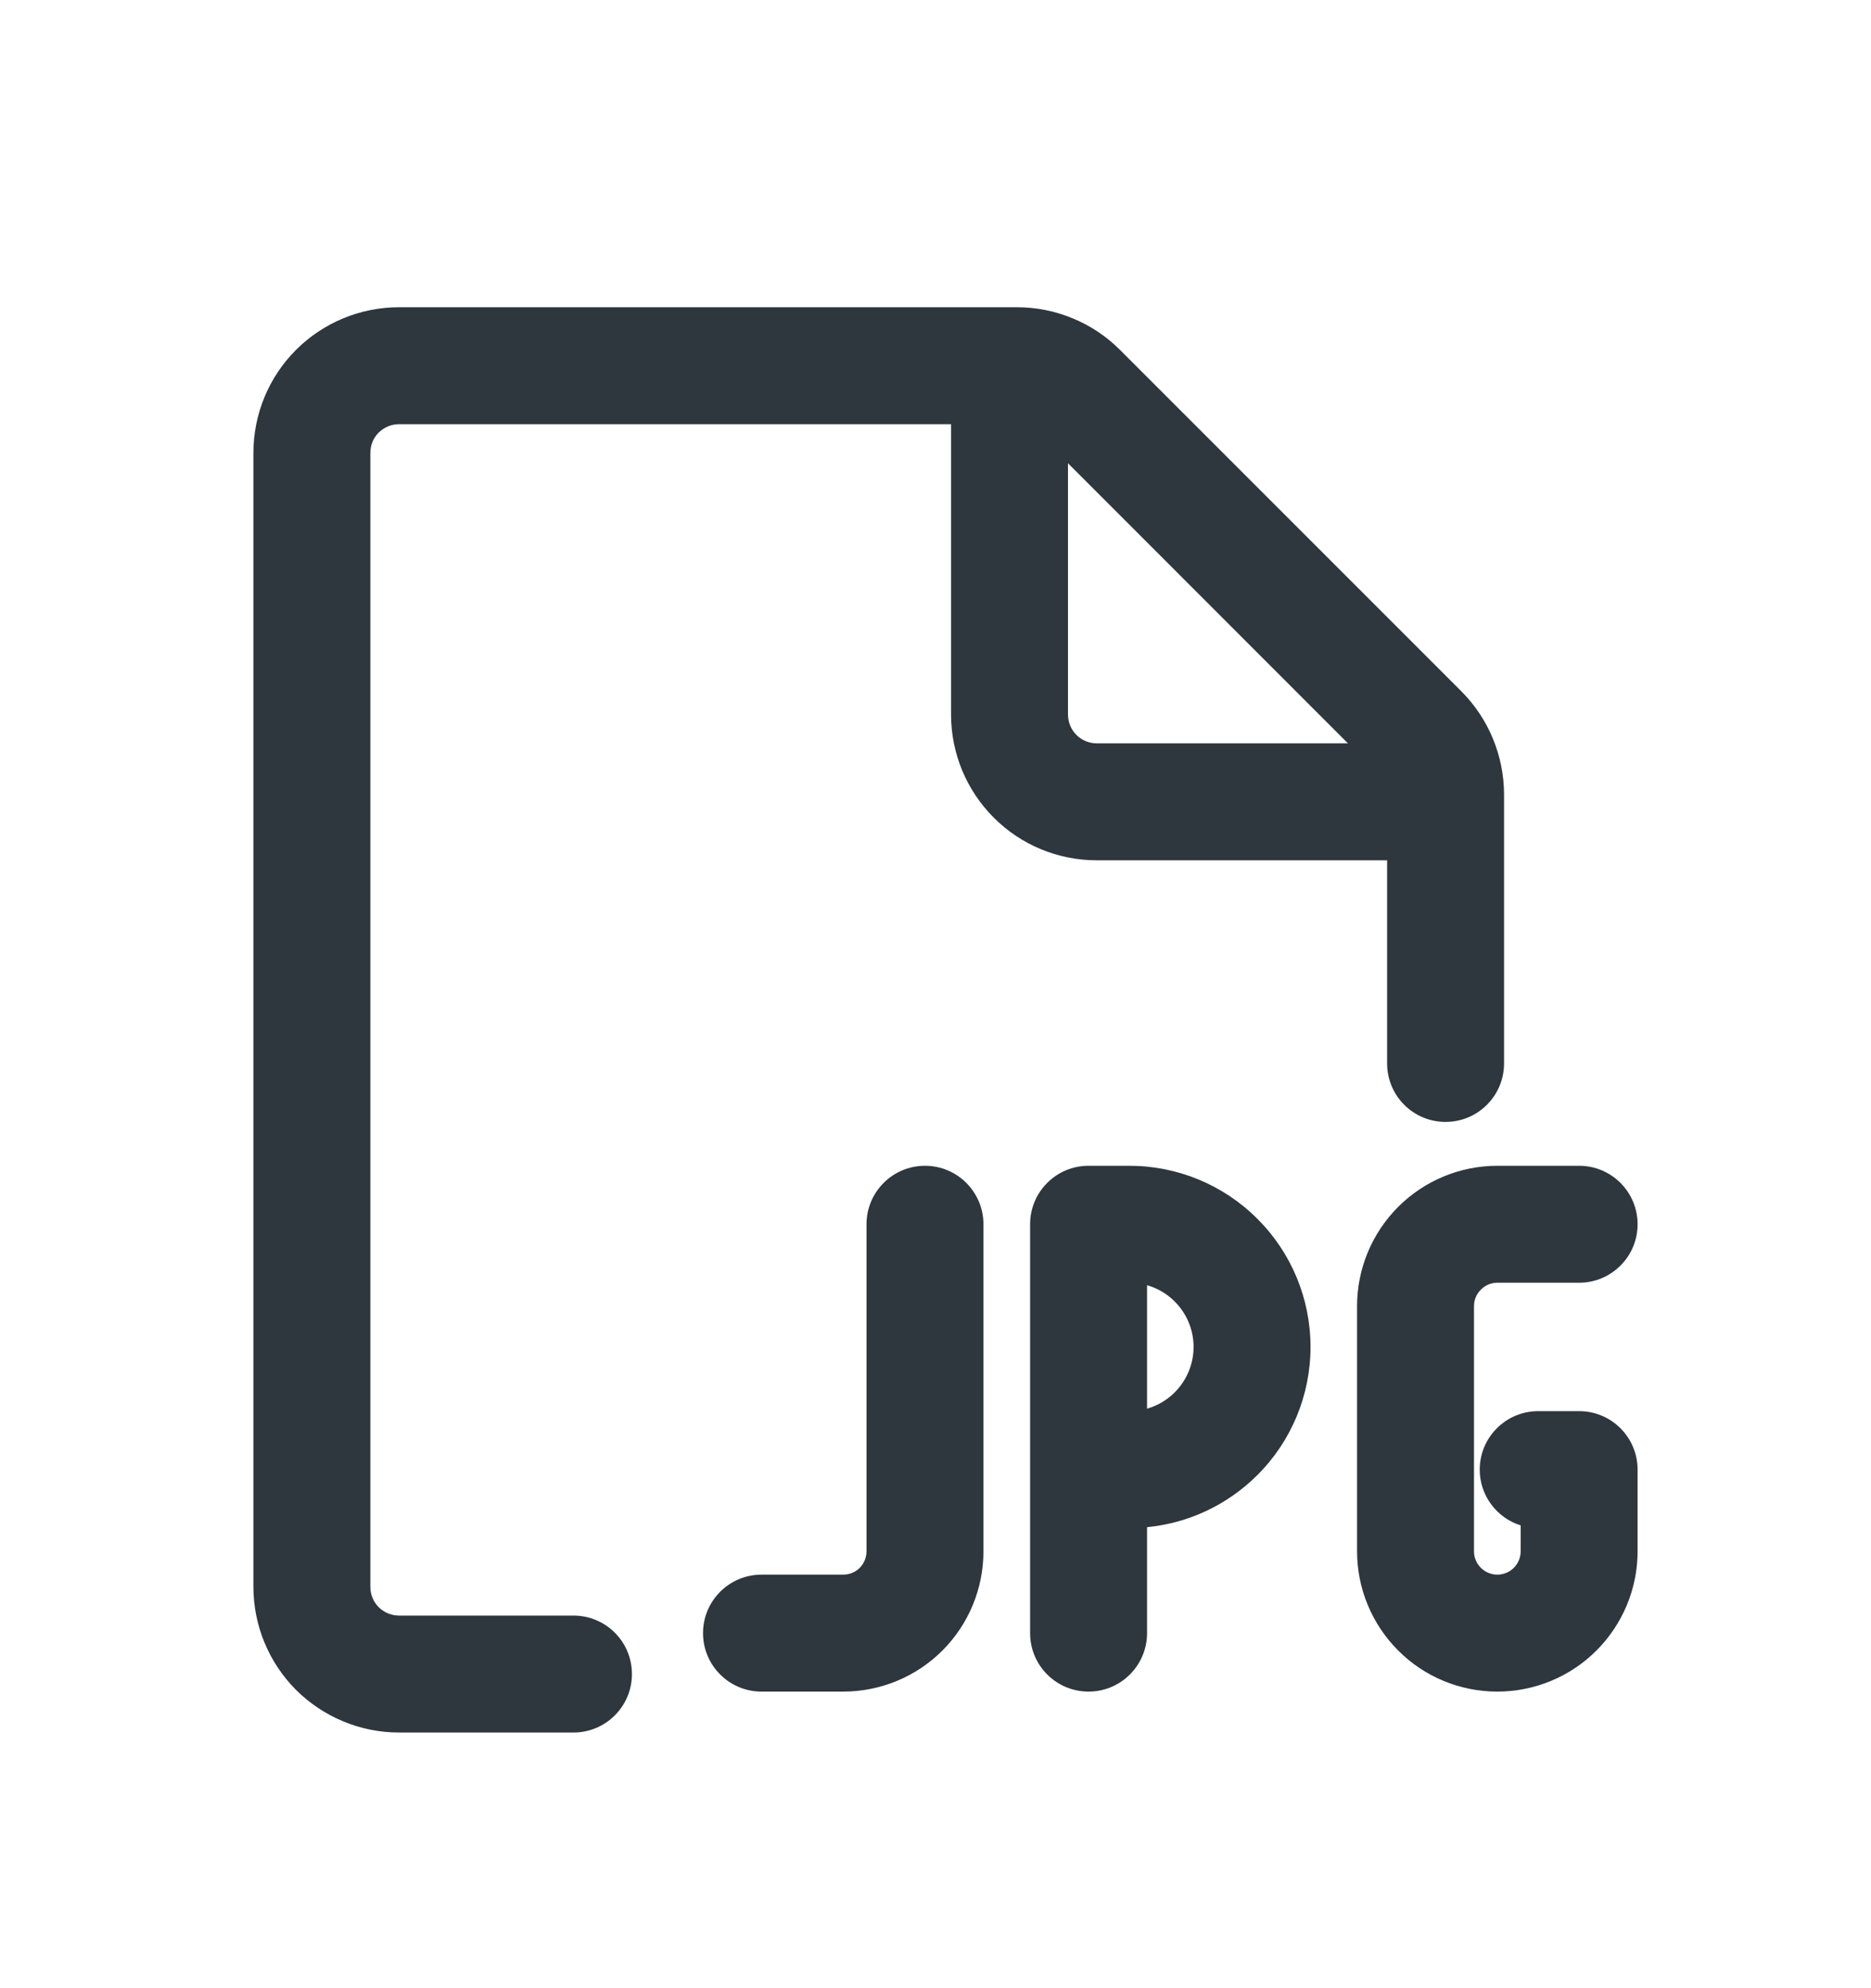 <svg width="16" height="17" viewBox="0 0 16 17" fill="none" xmlns="http://www.w3.org/2000/svg">
<path fill-rule="evenodd" clip-rule="evenodd" d="M8.697 2.627H3.412C3.082 2.627 2.765 2.758 2.531 2.992C2.298 3.225 2.167 3.542 2.167 3.873V13.568C2.167 13.898 2.298 14.215 2.531 14.449C2.765 14.682 3.082 14.814 3.412 14.814H4.904C5.18 14.814 5.404 14.59 5.404 14.314C5.404 14.037 5.18 13.814 4.904 13.814H3.412C3.347 13.814 3.285 13.788 3.238 13.742C3.192 13.695 3.167 13.633 3.167 13.568V3.873C3.167 3.808 3.192 3.745 3.238 3.699C3.285 3.653 3.347 3.627 3.412 3.627H8.133V6.11C8.133 6.44 8.264 6.757 8.498 6.991C8.731 7.225 9.048 7.356 9.379 7.356H11.862V9.093C11.862 9.369 12.085 9.593 12.362 9.593C12.638 9.593 12.862 9.369 12.862 9.093V6.858L12.862 6.856L12.862 6.854V6.792C12.861 6.461 12.73 6.145 12.497 5.911L9.578 2.992C9.462 2.876 9.325 2.784 9.173 2.722C9.022 2.659 8.86 2.627 8.697 2.627ZM9.133 3.961L11.527 6.356H9.379C9.313 6.356 9.251 6.33 9.205 6.284C9.159 6.238 9.133 6.175 9.133 6.11V3.961Z" fill="#2D373D"/>
<path d="M7.91 9.968C8.186 9.968 8.41 10.192 8.41 10.468V13.265C8.41 13.583 8.284 13.888 8.059 14.113C7.834 14.338 7.529 14.464 7.211 14.464H6.512C6.236 14.464 6.012 14.24 6.012 13.964C6.012 13.688 6.236 13.464 6.512 13.464H7.211C7.264 13.464 7.315 13.443 7.352 13.406C7.389 13.368 7.41 13.318 7.41 13.265V10.468C7.41 10.192 7.634 9.968 7.91 9.968Z" fill="#2D373D"/>
<path fill-rule="evenodd" clip-rule="evenodd" d="M8.809 10.468C8.809 10.192 9.032 9.968 9.309 9.968H9.658C10.069 9.968 10.463 10.131 10.753 10.422C11.044 10.712 11.207 11.106 11.207 11.517C11.207 11.928 11.044 12.322 10.753 12.612C10.498 12.867 10.164 13.024 9.809 13.058V13.964C9.809 14.24 9.585 14.464 9.309 14.464C9.032 14.464 8.809 14.24 8.809 13.964V10.468ZM9.809 12.045V10.989C9.898 11.015 9.98 11.062 10.046 11.129C10.149 11.232 10.207 11.371 10.207 11.517C10.207 11.662 10.149 11.802 10.046 11.905C9.98 11.972 9.898 12.019 9.809 12.045Z" fill="#2D373D"/>
<path d="M12.804 10.968C12.752 10.968 12.701 10.989 12.664 11.027C12.626 11.064 12.605 11.115 12.605 11.167V13.265C12.605 13.318 12.626 13.368 12.664 13.406C12.701 13.443 12.752 13.464 12.804 13.464C12.857 13.464 12.908 13.443 12.945 13.406C12.983 13.368 13.004 13.318 13.004 13.265V13.043C12.801 12.979 12.654 12.789 12.654 12.566C12.654 12.29 12.878 12.066 13.154 12.066H13.504C13.78 12.066 14.004 12.29 14.004 12.566V13.265C14.004 13.583 13.877 13.888 13.652 14.113C13.427 14.338 13.122 14.464 12.804 14.464C12.486 14.464 12.181 14.338 11.957 14.113C11.732 13.888 11.605 13.583 11.605 13.265V11.167C11.605 10.849 11.732 10.544 11.957 10.319C12.181 10.095 12.486 9.968 12.804 9.968H13.504C13.78 9.968 14.004 10.192 14.004 10.468C14.004 10.744 13.78 10.968 13.504 10.968H12.804Z" fill="#2D373D"/>
</svg>
